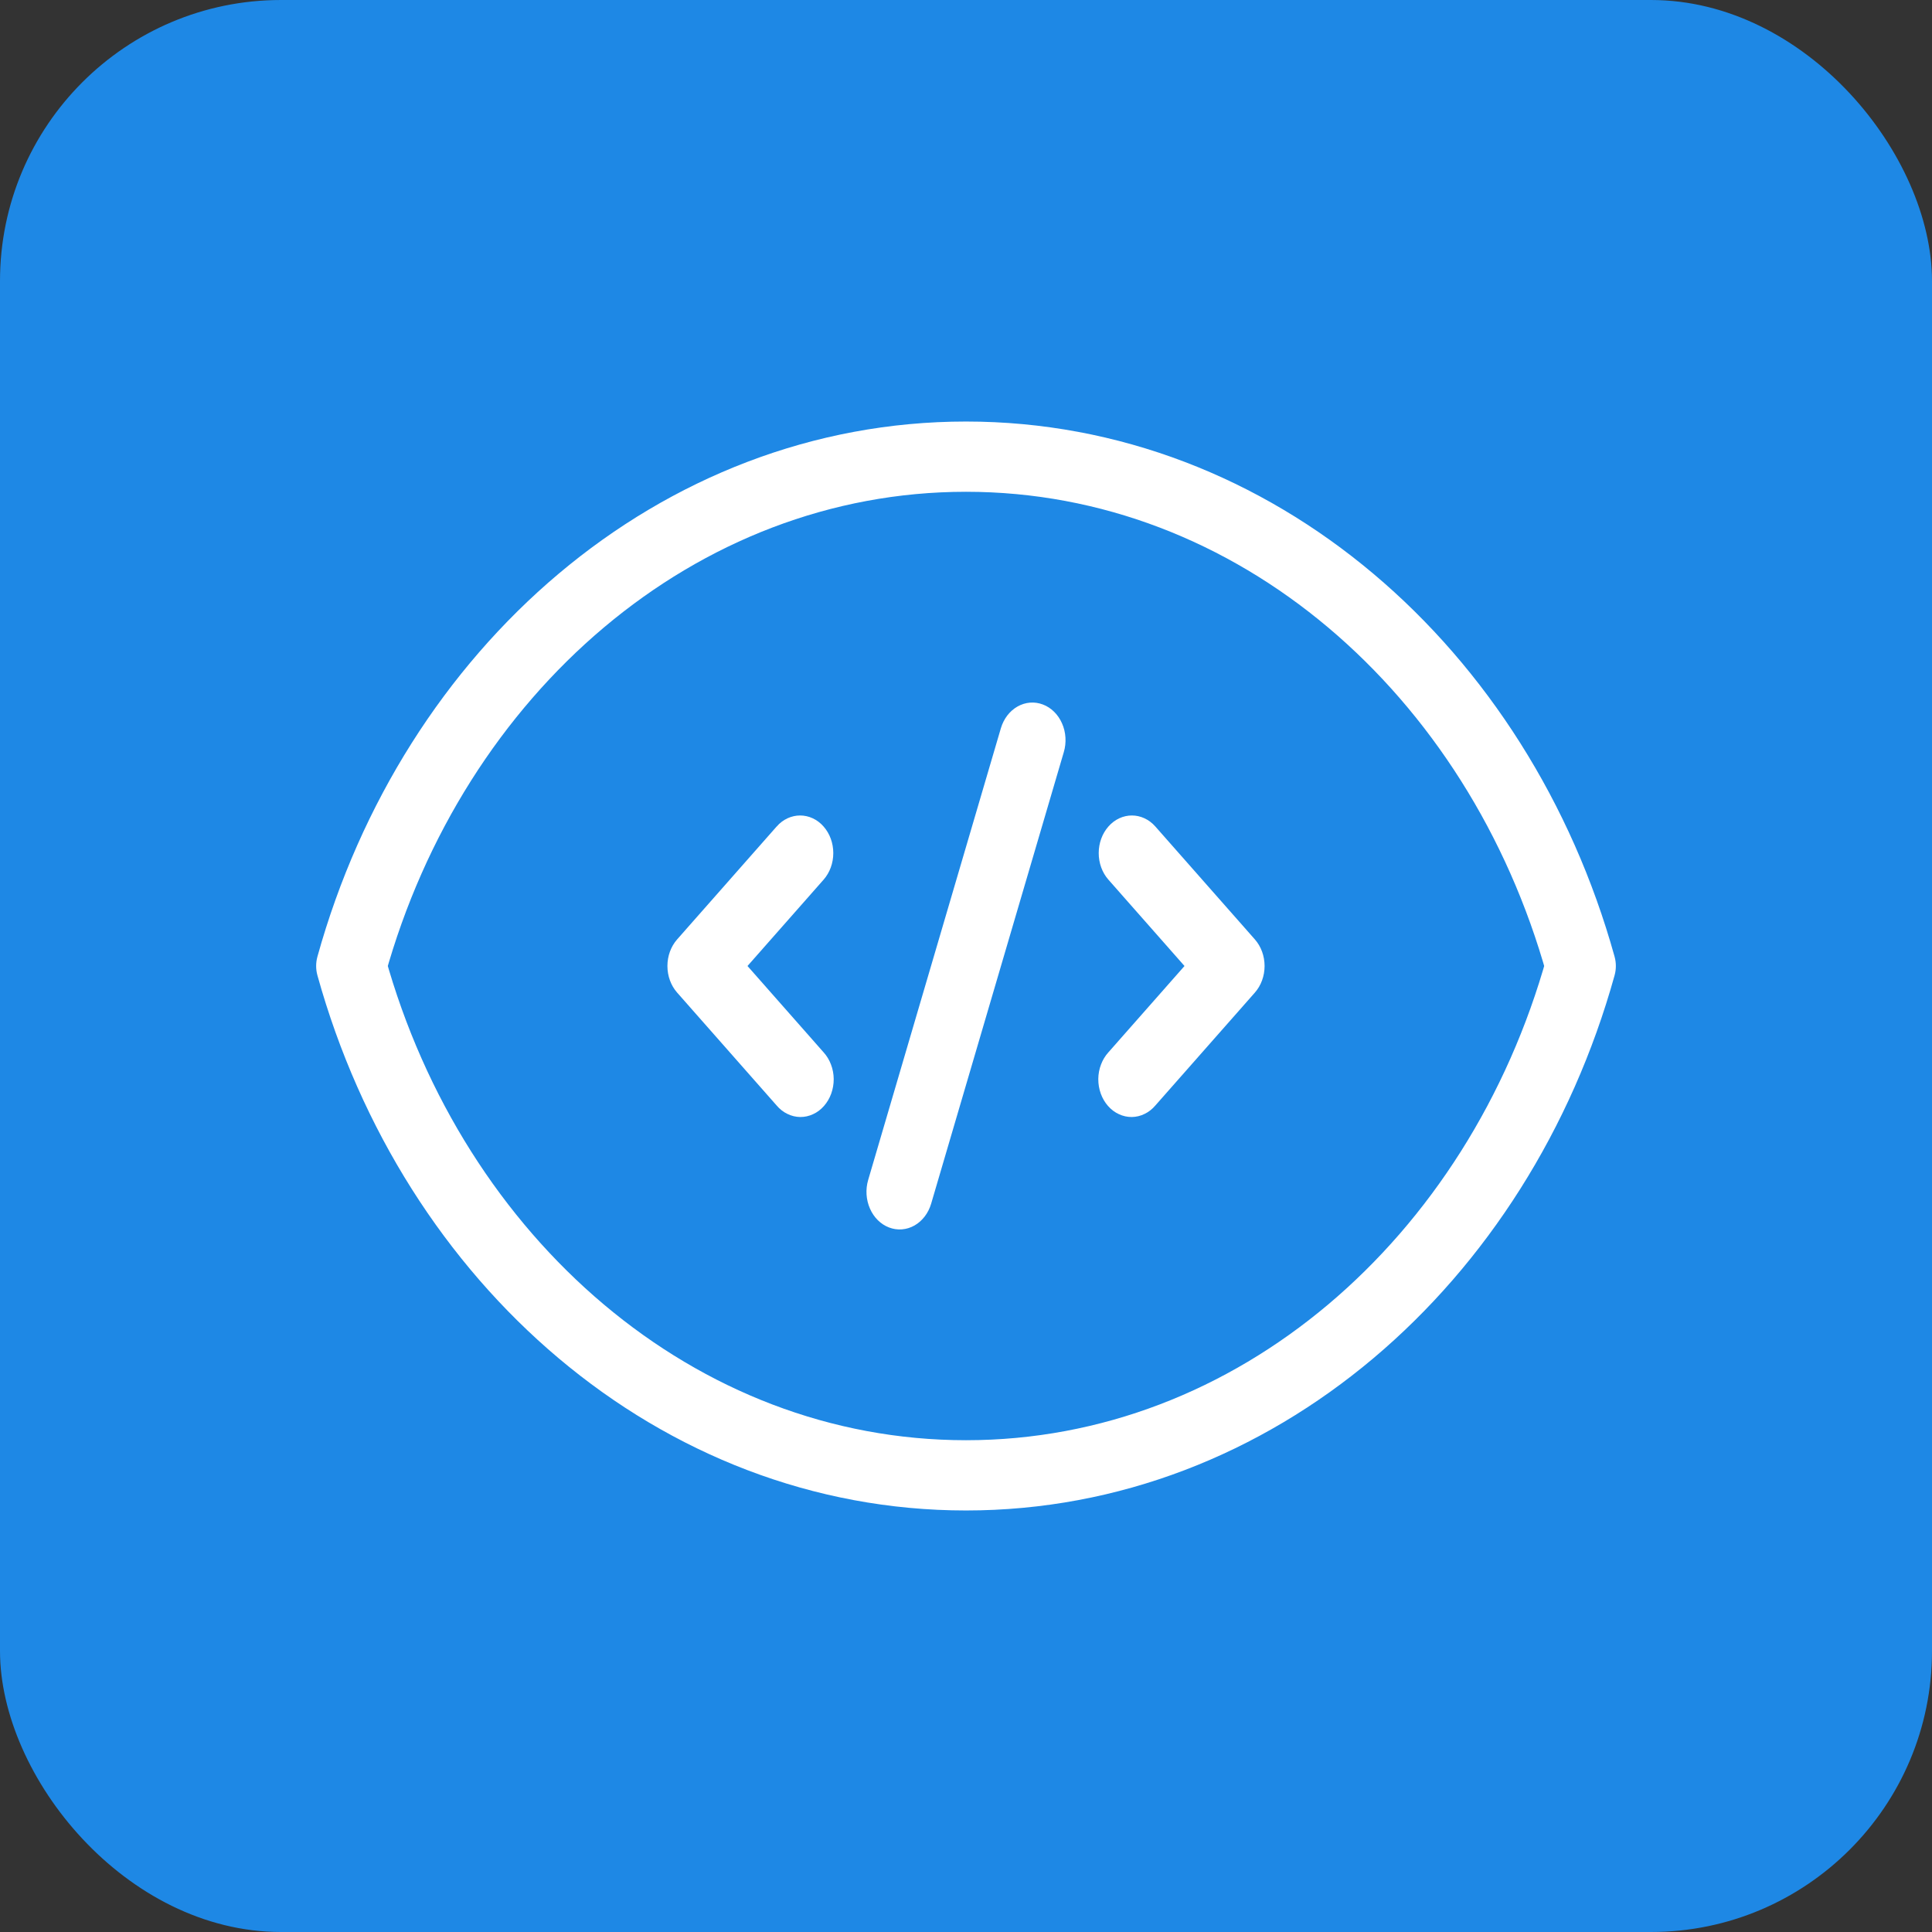<svg width="55" height="55" viewBox="0 0 55 55" fill="none" xmlns="http://www.w3.org/2000/svg">
<rect x="0" y="0" width="55" height="55" fill="#333333" stroke="none"/>
<rect width="55" height="55" rx="8" fill="#1E88E5"/>
<path d="M10 27.5C12.336 19.096 19.289 13 27.5 13C35.713 13 42.663 19.096 45 27.5C42.663 35.904 35.713 42 27.5 42C19.289 42 12.336 35.904 10 27.5Z" stroke="white" stroke-width="2" stroke-linecap="round" stroke-linejoin="round"/>
<path d="M20.613 27.5L20.905 27.169L23.07 24.713C23.07 24.713 23.07 24.713 23.07 24.713C23.162 24.609 23.222 24.456 23.222 24.286C23.222 24.115 23.162 23.963 23.07 23.859C22.981 23.757 22.874 23.715 22.778 23.715C22.682 23.715 22.575 23.757 22.485 23.859L20.613 27.5ZM20.613 27.5L20.905 27.831L23.07 30.287L23.07 30.287L23.076 30.294C23.122 30.344 23.161 30.407 23.189 30.482C23.218 30.556 23.233 30.638 23.234 30.722C23.234 30.806 23.22 30.888 23.193 30.963C23.166 31.038 23.127 31.103 23.082 31.154C23.037 31.206 22.987 31.242 22.936 31.265C22.886 31.289 22.835 31.299 22.786 31.299C22.736 31.298 22.686 31.287 22.636 31.262C22.585 31.238 22.535 31.2 22.491 31.148L22.491 31.148L22.485 31.141L19.652 27.927C19.652 27.927 19.652 27.927 19.652 27.927C19.56 27.823 19.5 27.67 19.5 27.5C19.5 27.33 19.56 27.177 19.652 27.073C19.652 27.073 19.652 27.073 19.652 27.073L22.485 23.859L20.613 27.5ZM29.511 20.523L29.511 20.523C29.561 20.541 29.611 20.573 29.657 20.618C29.704 20.664 29.745 20.723 29.776 20.794C29.808 20.865 29.827 20.944 29.832 21.027C29.837 21.11 29.828 21.192 29.805 21.269L26.028 34.126L26.028 34.126C25.981 34.284 25.887 34.395 25.787 34.452C25.69 34.507 25.586 34.514 25.489 34.477C25.389 34.44 25.287 34.35 25.224 34.206C25.16 34.061 25.148 33.889 25.195 33.731C25.195 33.731 25.195 33.731 25.195 33.731L28.972 20.874L28.972 20.874C28.995 20.797 29.03 20.729 29.072 20.673C29.115 20.618 29.163 20.576 29.213 20.548C29.262 20.52 29.313 20.505 29.362 20.501C29.411 20.497 29.461 20.504 29.511 20.523ZM32.515 31.141L32.515 31.141L32.509 31.148C32.465 31.2 32.415 31.238 32.364 31.262C32.315 31.287 32.264 31.298 32.214 31.299C32.164 31.299 32.114 31.289 32.064 31.265C32.013 31.242 31.963 31.206 31.918 31.154C31.873 31.103 31.834 31.038 31.807 30.963C31.78 30.888 31.766 30.806 31.766 30.722C31.767 30.638 31.782 30.556 31.811 30.482C31.839 30.407 31.878 30.344 31.924 30.294L31.924 30.294L31.93 30.287L34.095 27.831L34.387 27.5L34.095 27.169L31.93 24.713C31.93 24.713 31.93 24.713 31.93 24.713C31.93 24.713 31.93 24.713 31.93 24.713C31.838 24.609 31.778 24.456 31.778 24.286C31.778 24.115 31.838 23.963 31.93 23.859C32.019 23.757 32.126 23.715 32.222 23.715C32.318 23.715 32.425 23.757 32.515 23.859C32.515 23.859 32.515 23.859 32.515 23.859L35.348 27.073C35.348 27.073 35.348 27.073 35.348 27.073C35.348 27.073 35.348 27.073 35.348 27.073C35.44 27.177 35.5 27.33 35.5 27.5C35.5 27.67 35.44 27.823 35.348 27.927C35.348 27.927 35.348 27.927 35.348 27.927L32.515 31.141Z" fill="white" stroke="white"/>
</svg>
